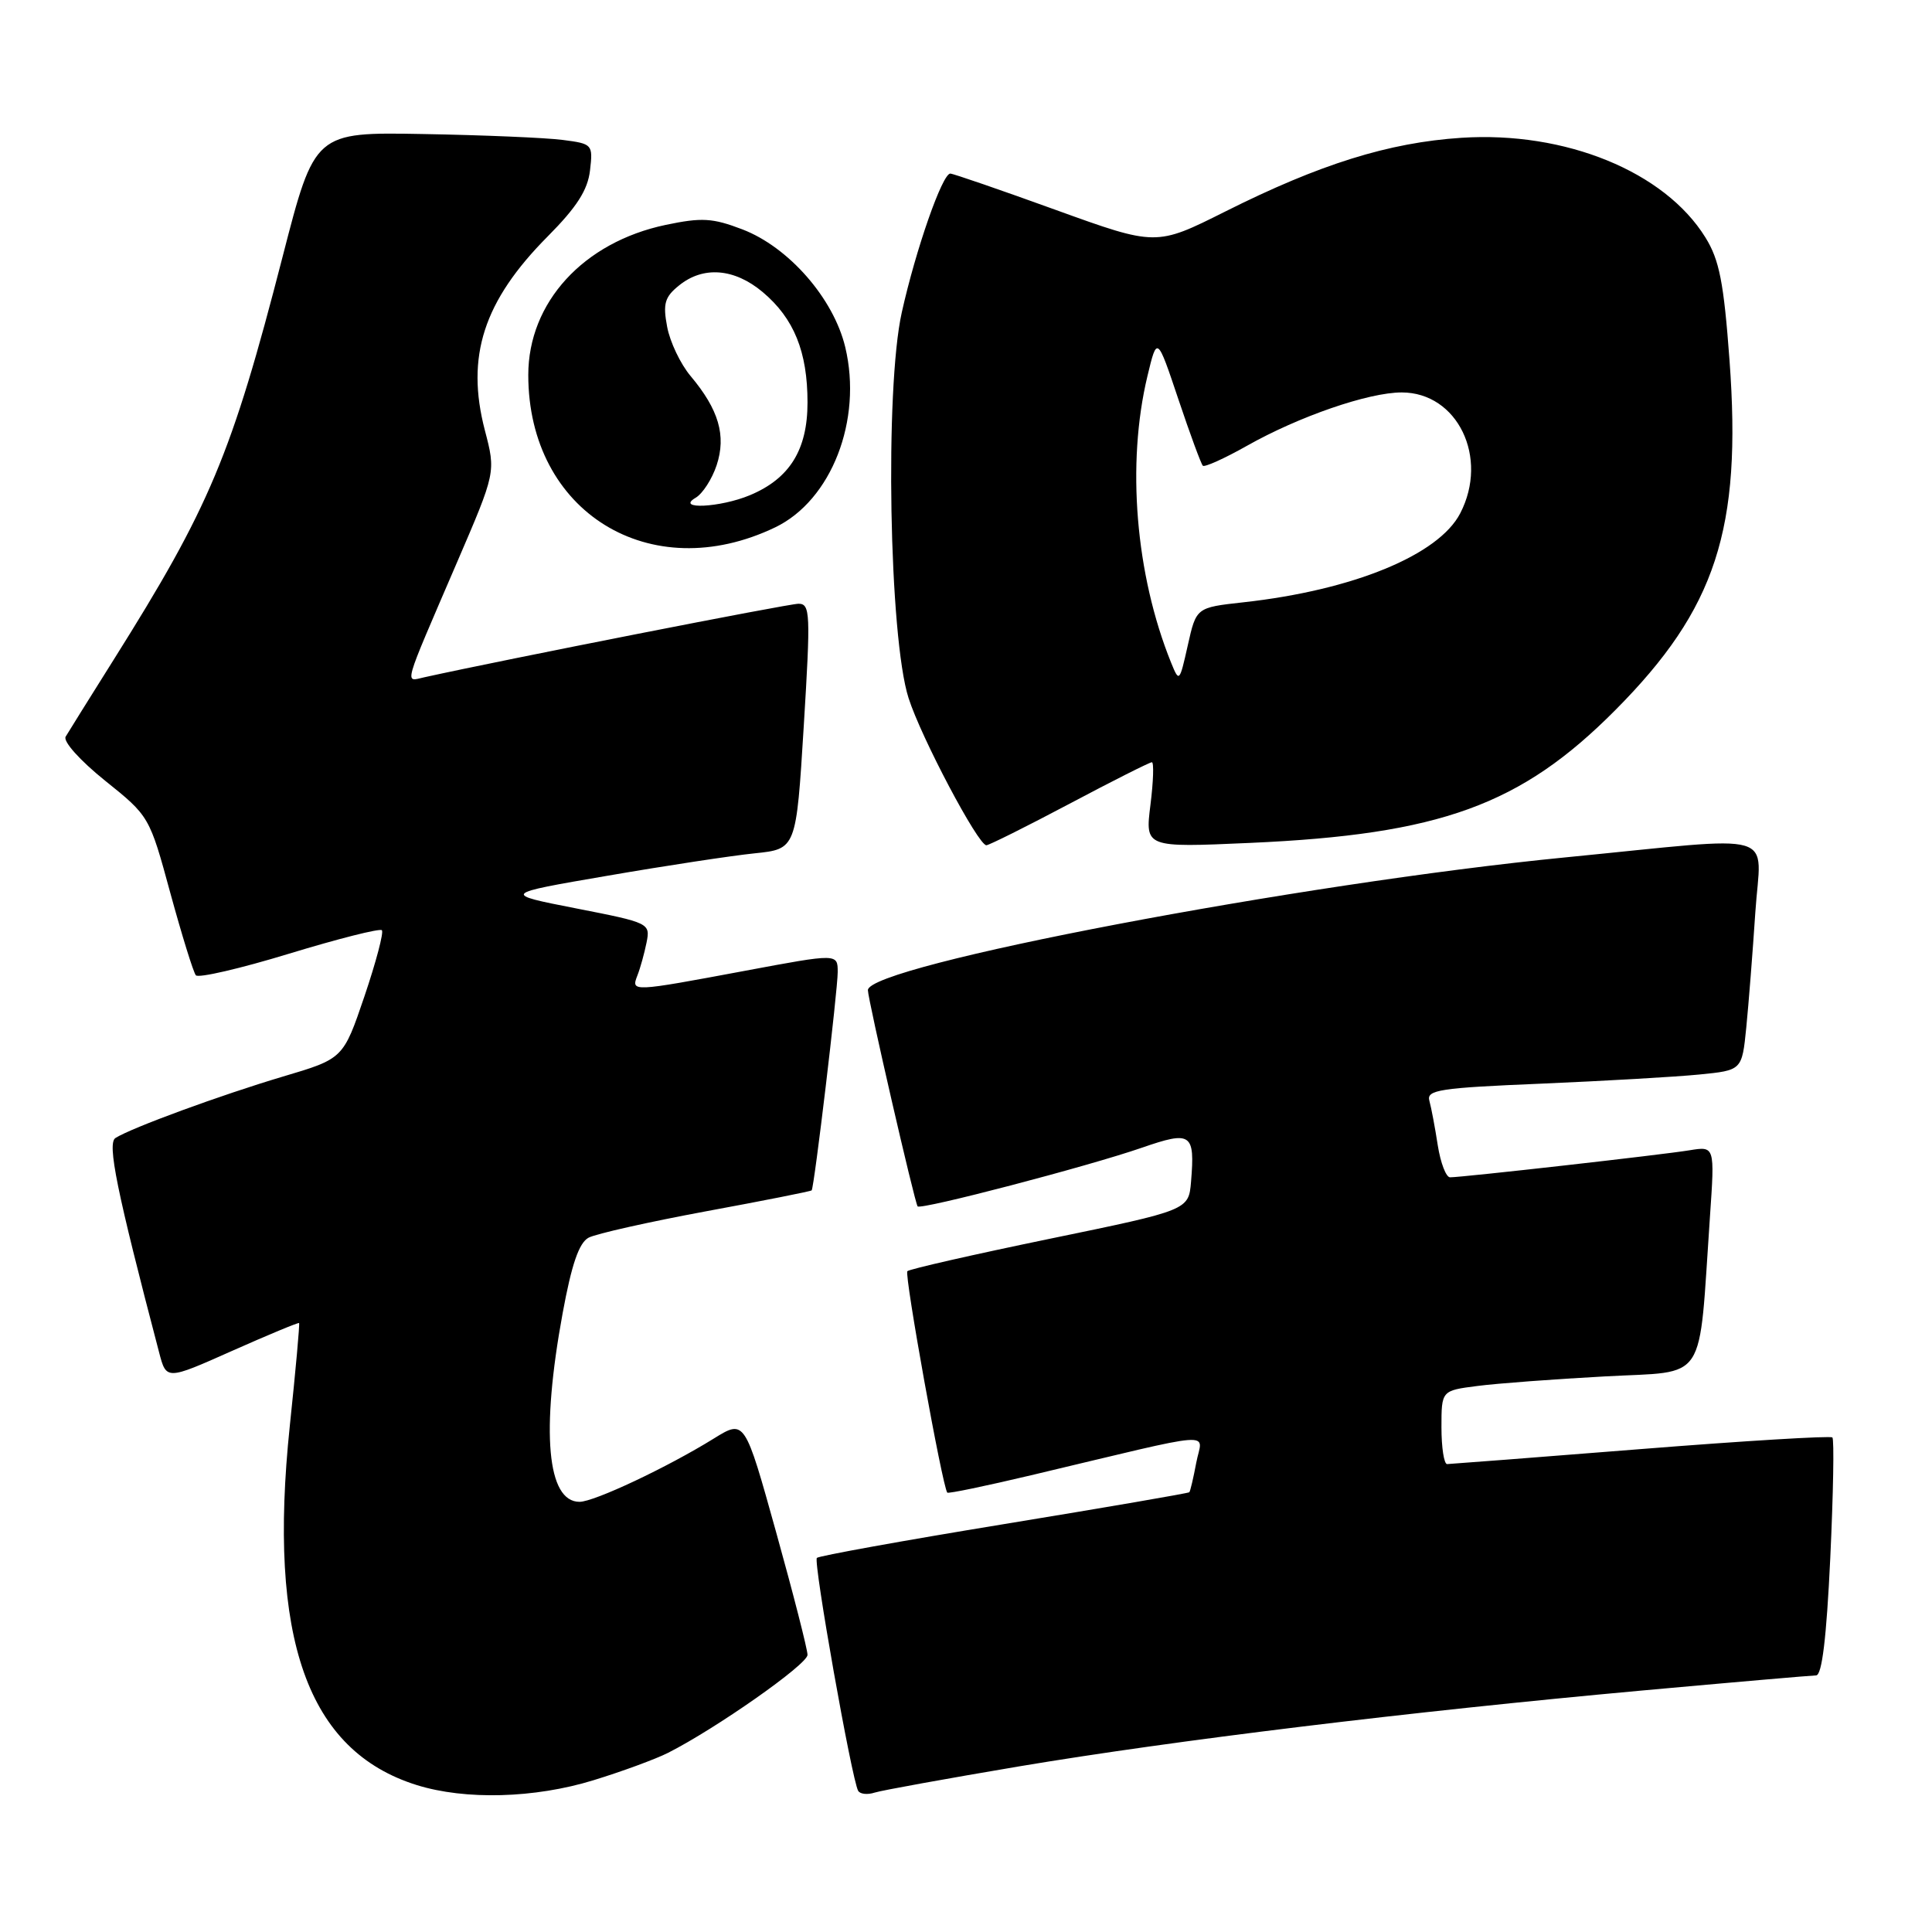 <?xml version="1.0" encoding="UTF-8" standalone="no"?>
<!DOCTYPE svg PUBLIC "-//W3C//DTD SVG 1.1//EN" "http://www.w3.org/Graphics/SVG/1.1/DTD/svg11.dtd" >
<svg xmlns="http://www.w3.org/2000/svg" xmlns:xlink="http://www.w3.org/1999/xlink" version="1.1" viewBox="0 0 256 256">
 <g >
 <path fill="currentColor"
d=" M 78.64 235.89 C 82.42 234.73 86.85 233.10 88.50 232.27 C 94.85 229.06 107.00 220.54 107.00 219.28 C 107.00 218.56 105.13 211.24 102.84 203.02 C 98.68 188.08 98.68 188.08 94.59 190.61 C 88.45 194.42 78.73 199.00 76.79 199.00 C 72.49 199.00 71.66 189.74 74.55 174.02 C 75.74 167.54 76.72 164.68 77.99 164.00 C 78.97 163.48 85.98 161.91 93.57 160.50 C 101.17 159.10 107.46 157.85 107.55 157.73 C 107.90 157.28 111.00 131.23 111.00 128.81 C 111.00 126.34 111.00 126.34 98.75 128.63 C 83.65 131.45 83.61 131.45 84.46 129.25 C 84.84 128.29 85.38 126.33 85.67 124.90 C 86.18 122.33 86.06 122.27 76.35 120.37 C 66.50 118.44 66.50 118.44 80.50 116.04 C 88.20 114.71 96.97 113.38 100.00 113.07 C 105.50 112.50 105.50 112.50 106.50 96.25 C 107.42 81.24 107.37 80.00 105.80 80.00 C 104.47 80.00 66.82 87.40 56.24 89.74 C 53.58 90.32 53.26 91.47 60.55 74.53 C 65.70 62.57 65.70 62.57 64.25 57.03 C 61.69 47.22 64.07 39.88 72.60 31.30 C 76.42 27.45 77.88 25.18 78.18 22.58 C 78.58 19.13 78.51 19.05 74.55 18.54 C 72.32 18.25 64.02 17.90 56.10 17.76 C 41.70 17.50 41.70 17.50 37.45 34.00 C 30.67 60.33 27.80 67.16 15.01 87.50 C 11.90 92.45 9.06 97.00 8.70 97.61 C 8.33 98.24 10.60 100.77 13.92 103.44 C 19.78 108.14 19.81 108.18 22.57 118.33 C 24.10 123.92 25.62 128.83 25.95 129.23 C 26.28 129.63 31.85 128.34 38.33 126.36 C 44.80 124.39 50.32 122.99 50.60 123.26 C 50.87 123.53 49.83 127.47 48.29 132.02 C 45.48 140.28 45.48 140.28 37.49 142.65 C 29.26 145.10 17.42 149.44 15.30 150.79 C 14.18 151.50 15.46 157.78 21.08 179.19 C 22.04 182.88 22.04 182.88 30.75 179.00 C 35.54 176.87 39.54 175.21 39.63 175.31 C 39.73 175.42 39.18 181.55 38.40 188.94 C 35.45 217.09 40.72 232.00 55.22 236.53 C 61.66 238.54 70.85 238.29 78.64 235.89 Z  M 135.06 234.05 C 155.52 230.62 186.67 226.82 217.50 224.01 C 229.60 222.91 240.02 222.01 240.64 222.00 C 241.42 222.00 242.02 217.03 242.52 206.46 C 242.92 197.91 243.05 190.71 242.80 190.47 C 242.56 190.23 231.14 190.92 217.43 192.01 C 203.72 193.10 192.16 193.99 191.75 194.00 C 191.34 194.00 191.00 191.81 191.00 189.13 C 191.00 184.26 191.00 184.26 195.75 183.65 C 198.36 183.31 205.98 182.74 212.67 182.38 C 226.40 181.62 225.03 183.71 226.58 161.18 C 227.22 151.87 227.22 151.87 223.86 152.42 C 220.30 153.01 193.77 156.00 192.14 156.00 C 191.61 156.00 190.88 154.09 190.51 151.75 C 190.15 149.41 189.65 146.76 189.40 145.86 C 188.99 144.42 190.74 144.15 204.22 143.59 C 212.62 143.23 222.05 142.69 225.16 142.38 C 230.82 141.82 230.82 141.82 231.39 136.16 C 231.70 133.05 232.24 126.17 232.59 120.89 C 233.31 109.88 236.37 110.77 207.50 113.60 C 172.26 117.04 115.00 127.94 115.00 131.20 C 115.00 132.42 121.20 159.37 121.59 159.85 C 121.99 160.35 144.24 154.53 151.30 152.08 C 157.86 149.81 158.35 150.15 157.82 156.57 C 157.50 160.35 157.50 160.35 139.12 164.14 C 129.01 166.23 120.51 168.16 120.23 168.44 C 119.80 168.86 124.86 196.93 125.52 197.78 C 125.64 197.94 130.63 196.90 136.62 195.48 C 162.04 189.44 159.29 189.64 158.51 193.82 C 158.13 195.84 157.72 197.60 157.59 197.73 C 157.47 197.86 146.42 199.76 133.05 201.95 C 119.67 204.14 108.51 206.16 108.24 206.43 C 107.74 206.93 112.87 235.83 113.71 237.29 C 113.96 237.73 114.94 237.84 115.89 237.53 C 116.84 237.23 125.47 235.67 135.06 234.05 Z  M 141.72 106.50 C 147.43 103.47 152.34 101.00 152.63 101.00 C 152.91 101.00 152.83 103.54 152.44 106.65 C 151.73 112.31 151.73 112.31 165.62 111.69 C 190.86 110.57 201.51 106.70 214.04 94.09 C 227.38 80.67 230.82 70.12 229.17 47.74 C 228.41 37.44 227.83 34.45 225.98 31.47 C 220.58 22.74 207.42 17.36 193.63 18.26 C 184.02 18.89 174.89 21.74 162.35 28.03 C 153.19 32.62 153.19 32.62 139.88 27.81 C 132.56 25.16 126.28 23.00 125.92 23.00 C 124.86 23.00 121.35 33.04 119.49 41.40 C 117.23 51.54 117.81 84.47 120.39 92.50 C 122.06 97.73 129.61 112.00 130.70 112.00 C 131.04 112.00 136.00 109.53 141.72 106.50 Z  M 102.71 69.88 C 110.17 66.30 114.31 55.65 112.00 46.00 C 110.45 39.54 104.51 32.74 98.36 30.39 C 94.41 28.88 92.98 28.80 88.21 29.80 C 77.31 32.09 70.00 40.07 70.00 49.69 C 70.00 67.84 86.16 77.82 102.71 69.88 Z  M 155.17 87.79 C 150.46 76.13 149.25 61.47 152.04 49.84 C 153.32 44.50 153.32 44.50 156.14 52.90 C 157.69 57.52 159.15 61.48 159.38 61.71 C 159.61 61.94 162.23 60.76 165.21 59.08 C 172.11 55.18 181.34 52.00 185.73 52.00 C 193.13 52.00 197.31 60.63 193.49 68.01 C 190.63 73.55 179.28 78.21 164.74 79.81 C 158.51 80.50 158.51 80.50 157.39 85.50 C 156.29 90.41 156.25 90.45 155.17 87.79 Z  M 92.17 65.96 C 93.10 65.42 94.35 63.48 94.96 61.64 C 96.25 57.72 95.24 54.27 91.51 49.83 C 90.17 48.24 88.77 45.30 88.40 43.30 C 87.82 40.24 88.08 39.35 89.97 37.83 C 93.18 35.22 97.31 35.55 101.06 38.70 C 105.21 42.19 107.00 46.61 107.00 53.33 C 107.00 59.61 104.63 63.42 99.36 65.62 C 95.43 67.26 89.46 67.55 92.17 65.96 Z "/>
</g>
</svg>